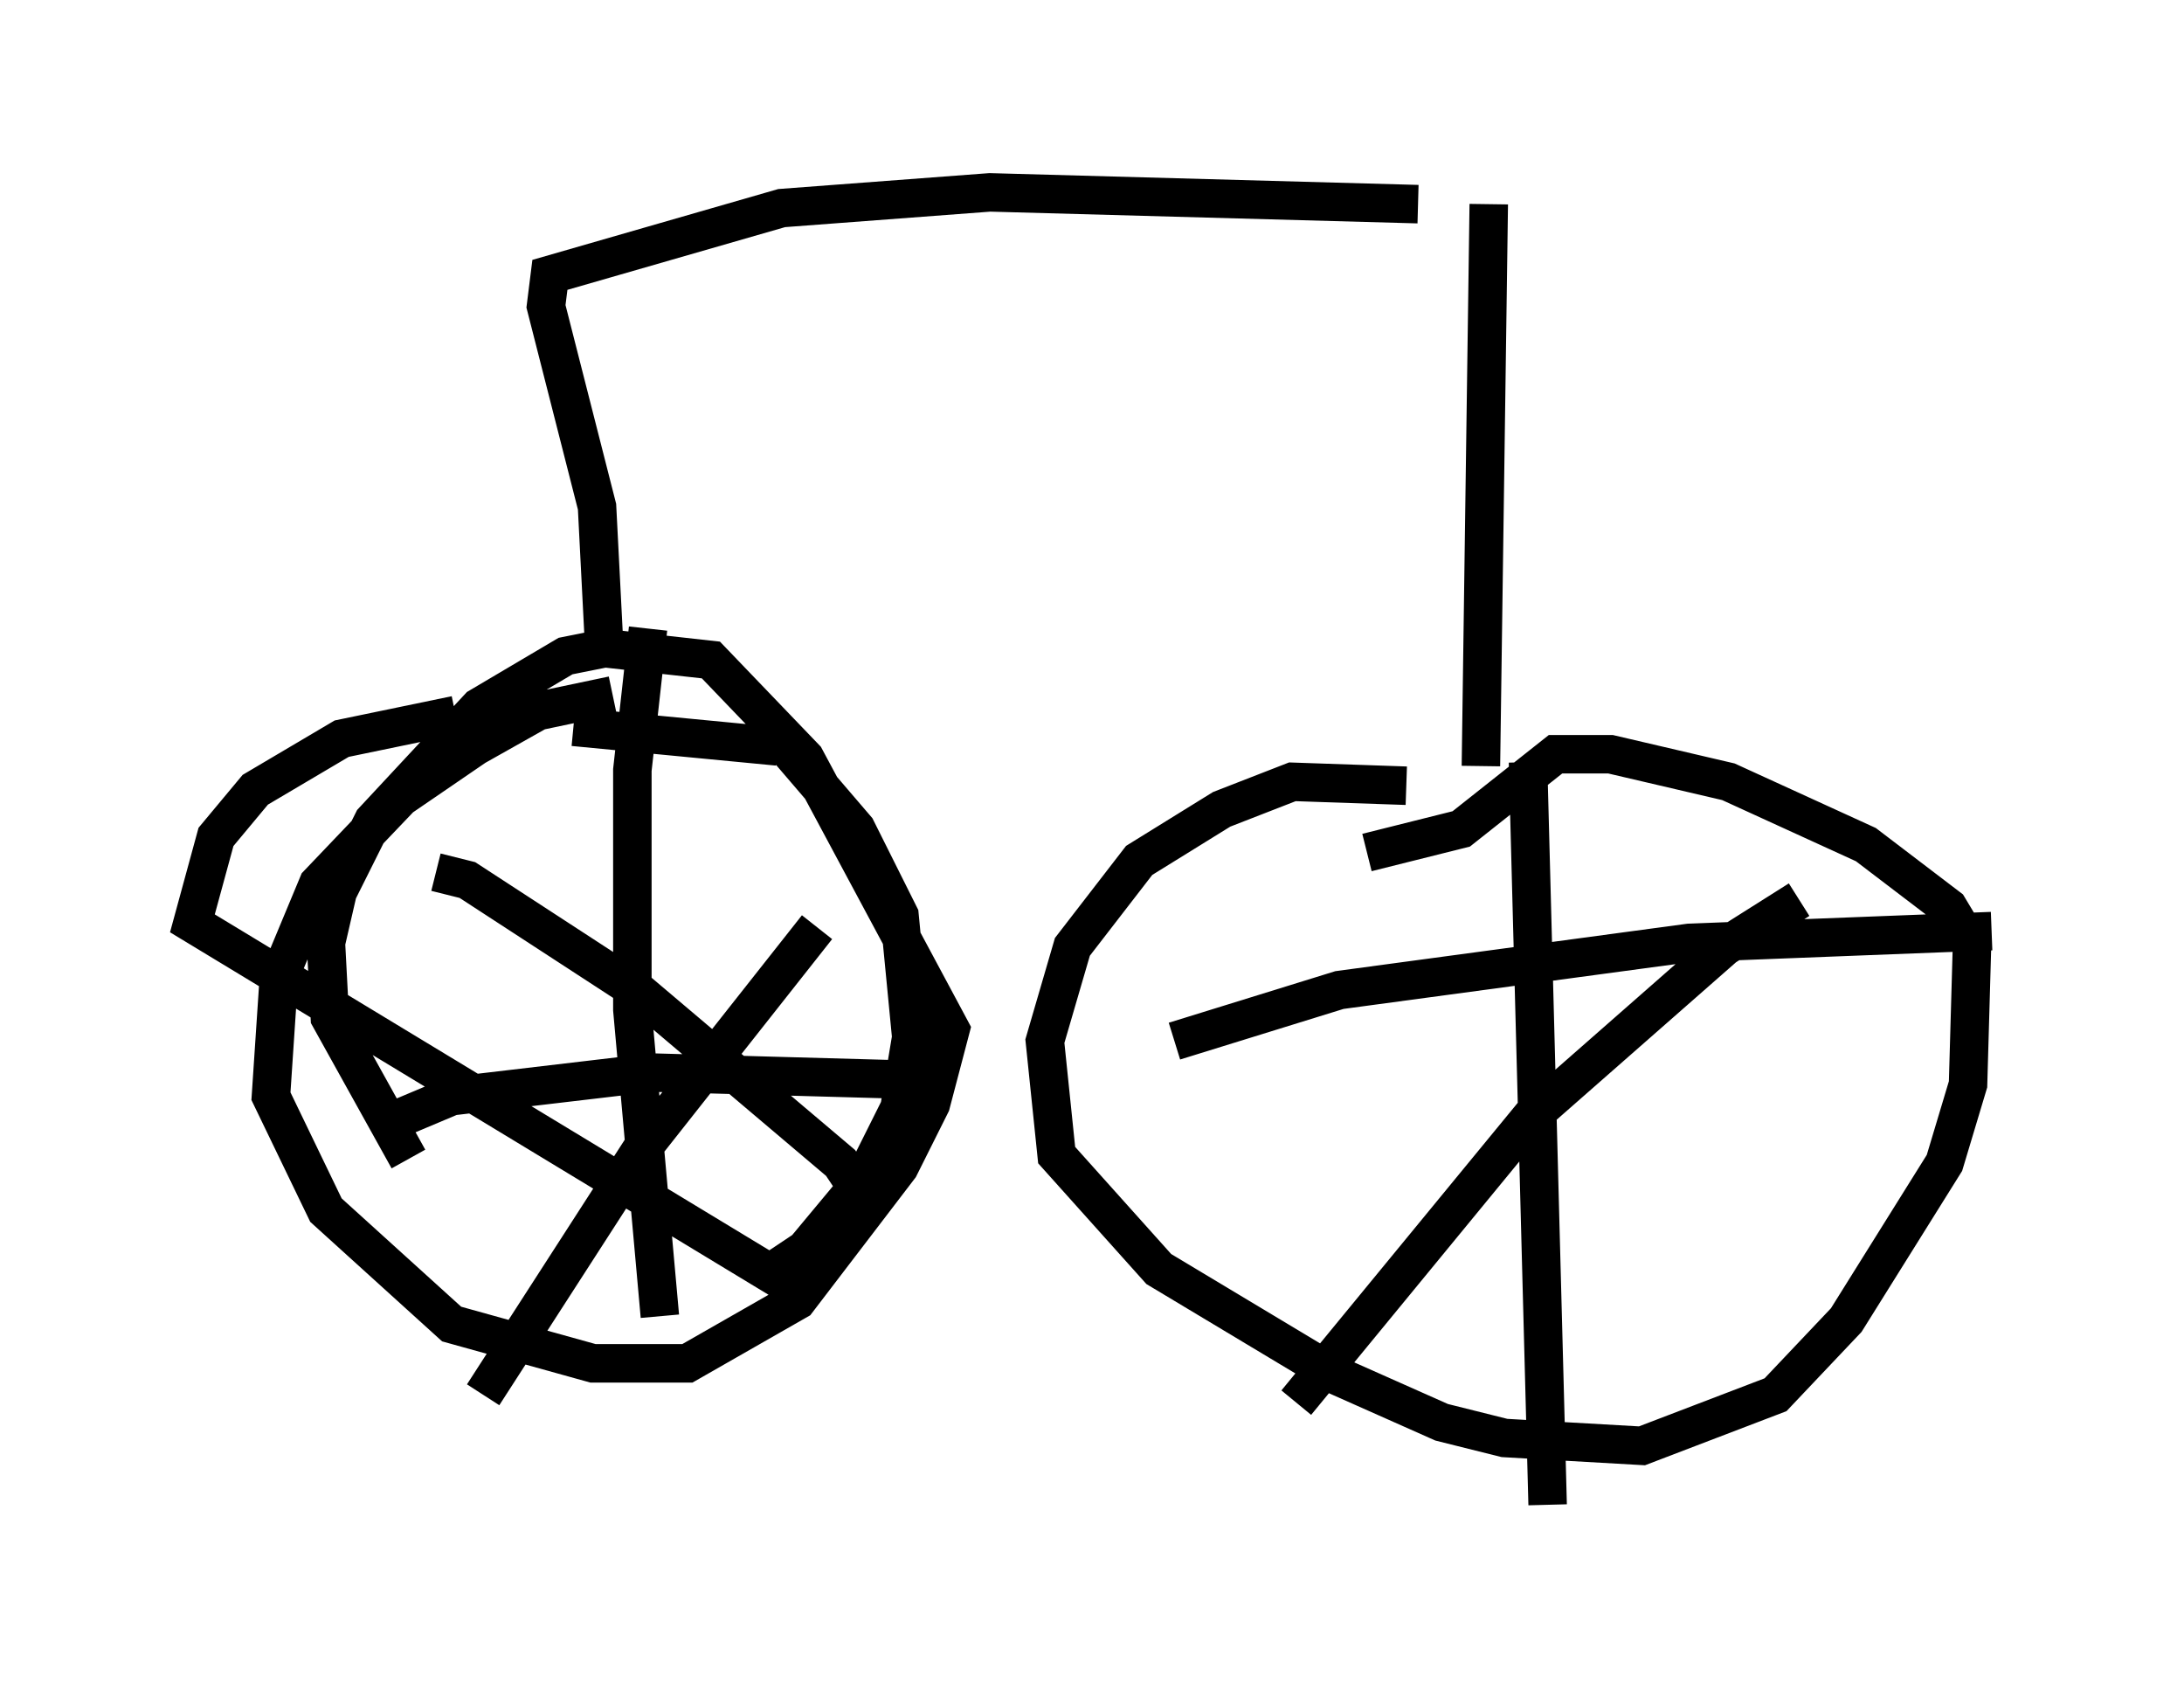 <?xml version="1.0" encoding="utf-8" ?>
<svg baseProfile="full" height="44.096" version="1.1" width="56.755" xmlns="http://www.w3.org/2000/svg" xmlns:ev="http://www.w3.org/2001/xml-events" xmlns:xlink="http://www.w3.org/1999/xlink"><defs /><rect fill="white" height="44.096" width="56.755" x="0" y="0" /><path d="M16.842, 18.373 m-5.002, 0.204 l-2.96, 0.613 -2.246, 1.327 l-1.021, 1.225 -0.613, 2.246 l15.006, 9.086 0.919, -0.613 l1.531, -1.838 0.919, -1.838 l0.306, -1.838 -0.306, -3.165 l-1.123, -2.246 -1.838, -2.144 m-0.204, 0.0 l-5.308, -0.51 m1.021, -0.817 l-1.94, 0.408 -1.633, 0.919 l-1.94, 1.327 -2.144, 2.246 l-1.021, 2.45 -0.204, 3.063 l1.429, 2.96 3.267, 2.96 l3.675, 1.021 2.45, 0.0 l2.858, -1.633 2.654, -3.471 l0.817, -1.633 0.51, -1.94 l-3.777, -7.044 -2.45, -2.552 l-2.756, -0.306 -1.021, 0.204 l-2.246, 1.327 -2.756, 2.96 l-0.919, 1.838 -0.306, 1.327 l0.102, 1.94 2.042, 3.675 m6.227, -13.781 l-0.408, 3.675 0.0, 6.227 l0.715, 7.963 m-7.35, -4.9 l1.94, -0.817 5.206, -0.613 l7.35, 0.204 m-12.965, -5.41 l0.817, 0.204 4.39, 2.858 l5.308, 4.492 0.613, 0.919 m-1.225, -7.044 l-4.594, 5.819 -4.083, 6.329 m23.99, -15.823 l-2.96, -0.102 -1.838, 0.715 l-2.144, 1.327 -1.735, 2.246 l-0.715, 2.45 0.306, 2.96 l2.654, 2.96 4.594, 2.756 l2.756, 1.225 1.633, 0.408 l3.573, 0.204 3.471, -1.327 l1.838, -1.94 2.552, -4.083 l0.613, -2.042 0.102, -3.573 l-0.613, -1.021 -2.144, -1.633 l-3.573, -1.633 -3.063, -0.715 l-1.429, 0.0 -2.45, 1.94 l-2.45, 0.613 m4.185, -2.348 l0.51, 19.294 m-9.698, -12.046 l4.288, -1.327 9.086, -1.225 l7.861, -0.306 m-5.002, -0.817 l-1.94, 1.225 -5.002, 4.39 l-6.125, 7.452 m4.798, -16.538 l0.204, -14.598 m-1.838, 0.0 l-11.127, -0.306 -5.41, 0.408 l-6.023, 1.735 -0.102, 0.817 l1.327, 5.206 0.204, 3.981 " fill="none" stroke="black" stroke-width="1" /></svg>